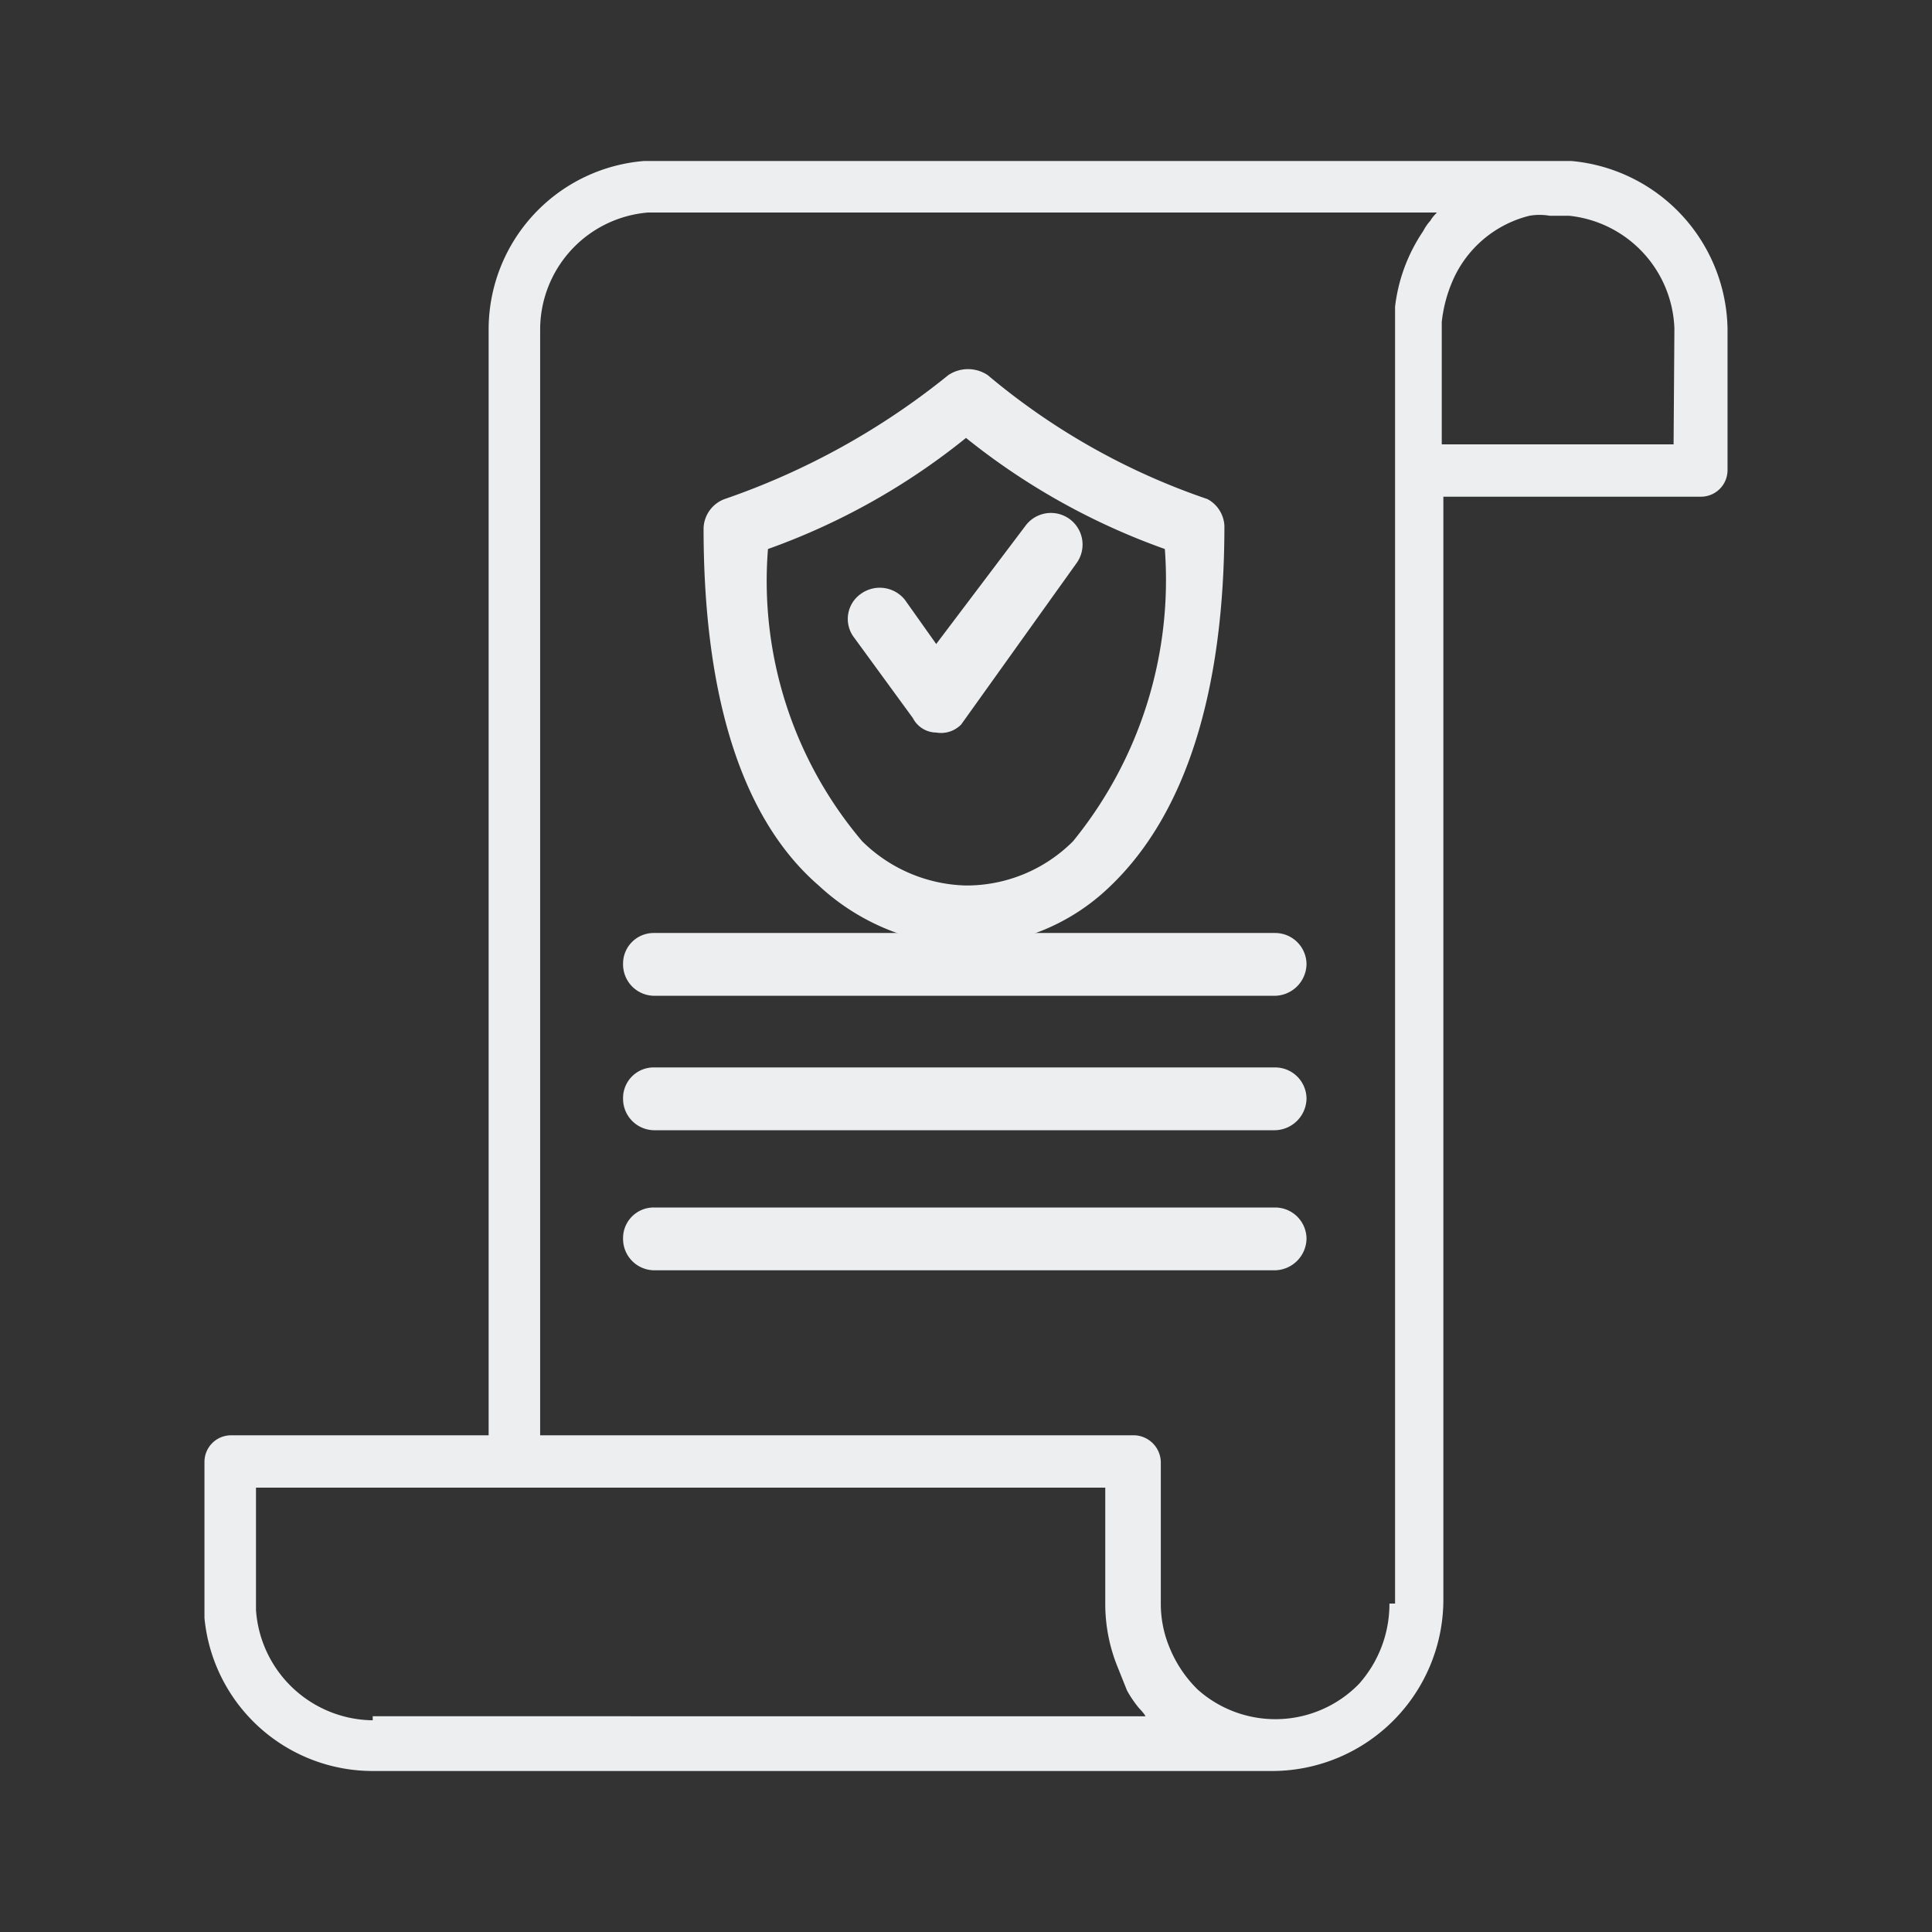 <svg id="Layer_1" data-name="Layer 1" xmlns="http://www.w3.org/2000/svg" viewBox="0 0 24 24"><rect x="0" y="0" width="24" height="24" fill="#333333" stroke="none"/><defs><style>.cls-1{fill:#eceeef;}</style></defs><g id="Group_13" data-name="Group 13"><path id="Path_35" data-name="Path 35" class="cls-1" d="M10.17,11a2.81,2.81,0,0,0,1.79.75h0a2.62,2.62,0,0,0,1.82-.73c.93-.88,1.43-2.39,1.43-4.49A.4.4,0,0,0,15,6.2a8.48,8.48,0,0,1-2.73-1.54.44.44,0,0,0-.49,0A9.14,9.14,0,0,1,9,6.2a.4.4,0,0,0-.26.36C8.74,8.64,9.21,10.17,10.17,11ZM12,5.44a8.46,8.46,0,0,0,2.47,1.38,5.14,5.14,0,0,1-1.14,3.63A1.87,1.87,0,0,1,12,11H12a1.9,1.9,0,0,1-1.29-.55A5,5,0,0,1,9.54,6.82,8.41,8.41,0,0,0,12,5.44Z"/><path id="Path_36" data-name="Path 36" class="cls-1" d="M19.52,2H8A2.1,2.1,0,0,0,6.07,4.08V17.83H2.86a.33.33,0,0,0-.32.33V20.1A2.1,2.1,0,0,0,4.63,22H15.82a2.13,2.13,0,0,0,2.11-2.11V6.17h3.21a.33.33,0,0,0,.32-.33V4.08A2.13,2.13,0,0,0,19.52,2ZM4.63,21.37A1.47,1.47,0,0,1,3.18,20V18.48H13.73v1.44a2.08,2.08,0,0,0,.15.78L14,21s0,0,0,0a1.43,1.43,0,0,0,.15.22l0,0s.06.06.08.1H4.63Zm12.63-1.45a1.49,1.49,0,0,1-.38,1,1.45,1.45,0,0,1-2,.07,1.54,1.54,0,0,1-.35-.52,1.41,1.41,0,0,1-.11-.54V18.16a.34.34,0,0,0-.32-.33H6.71V4.08A1.46,1.46,0,0,1,8.05,2.64h9.8l0,0s-.06.06-.08.1,0,0,0,0h0a.6.6,0,0,0-.09.13h0a2.11,2.11,0,0,0-.35.94V19.92Zm3.53-14.4H17.91V4a1.76,1.76,0,0,1,.13-.5A1.41,1.41,0,0,1,19,2.68a.73.73,0,0,1,.25,0h.24A1.46,1.46,0,0,1,20.8,4.08Z"/><path id="Path_37" data-name="Path 37" class="cls-1" d="M11.63,9.1A.35.35,0,0,0,11.94,9l1.43-2a.39.39,0,1,0-.63-.47L11.63,8l-.39-.55a.4.4,0,0,0-.55-.07.38.38,0,0,0-.08.54l.73,1A.33.33,0,0,0,11.63,9.1Z"/><path id="Path_38" data-name="Path 38" class="cls-1" d="M15.84,15H8.12a.38.38,0,0,0-.38.39.39.39,0,0,0,.38.39h7.72a.4.4,0,0,0,.39-.39A.39.39,0,0,0,15.84,15Z"/><path id="Path_39" data-name="Path 39" class="cls-1" d="M15.84,13.26H8.12a.38.38,0,0,0-.38.39.39.39,0,0,0,.38.39h7.72a.4.4,0,0,0,.39-.39A.39.39,0,0,0,15.84,13.26Z"/><path id="Path_40" data-name="Path 40" class="cls-1" d="M15.84,11.59H8.12a.38.38,0,0,0-.38.39.39.39,0,0,0,.38.39h7.72a.4.4,0,0,0,.39-.39A.39.39,0,0,0,15.84,11.59Z"/></g></svg>